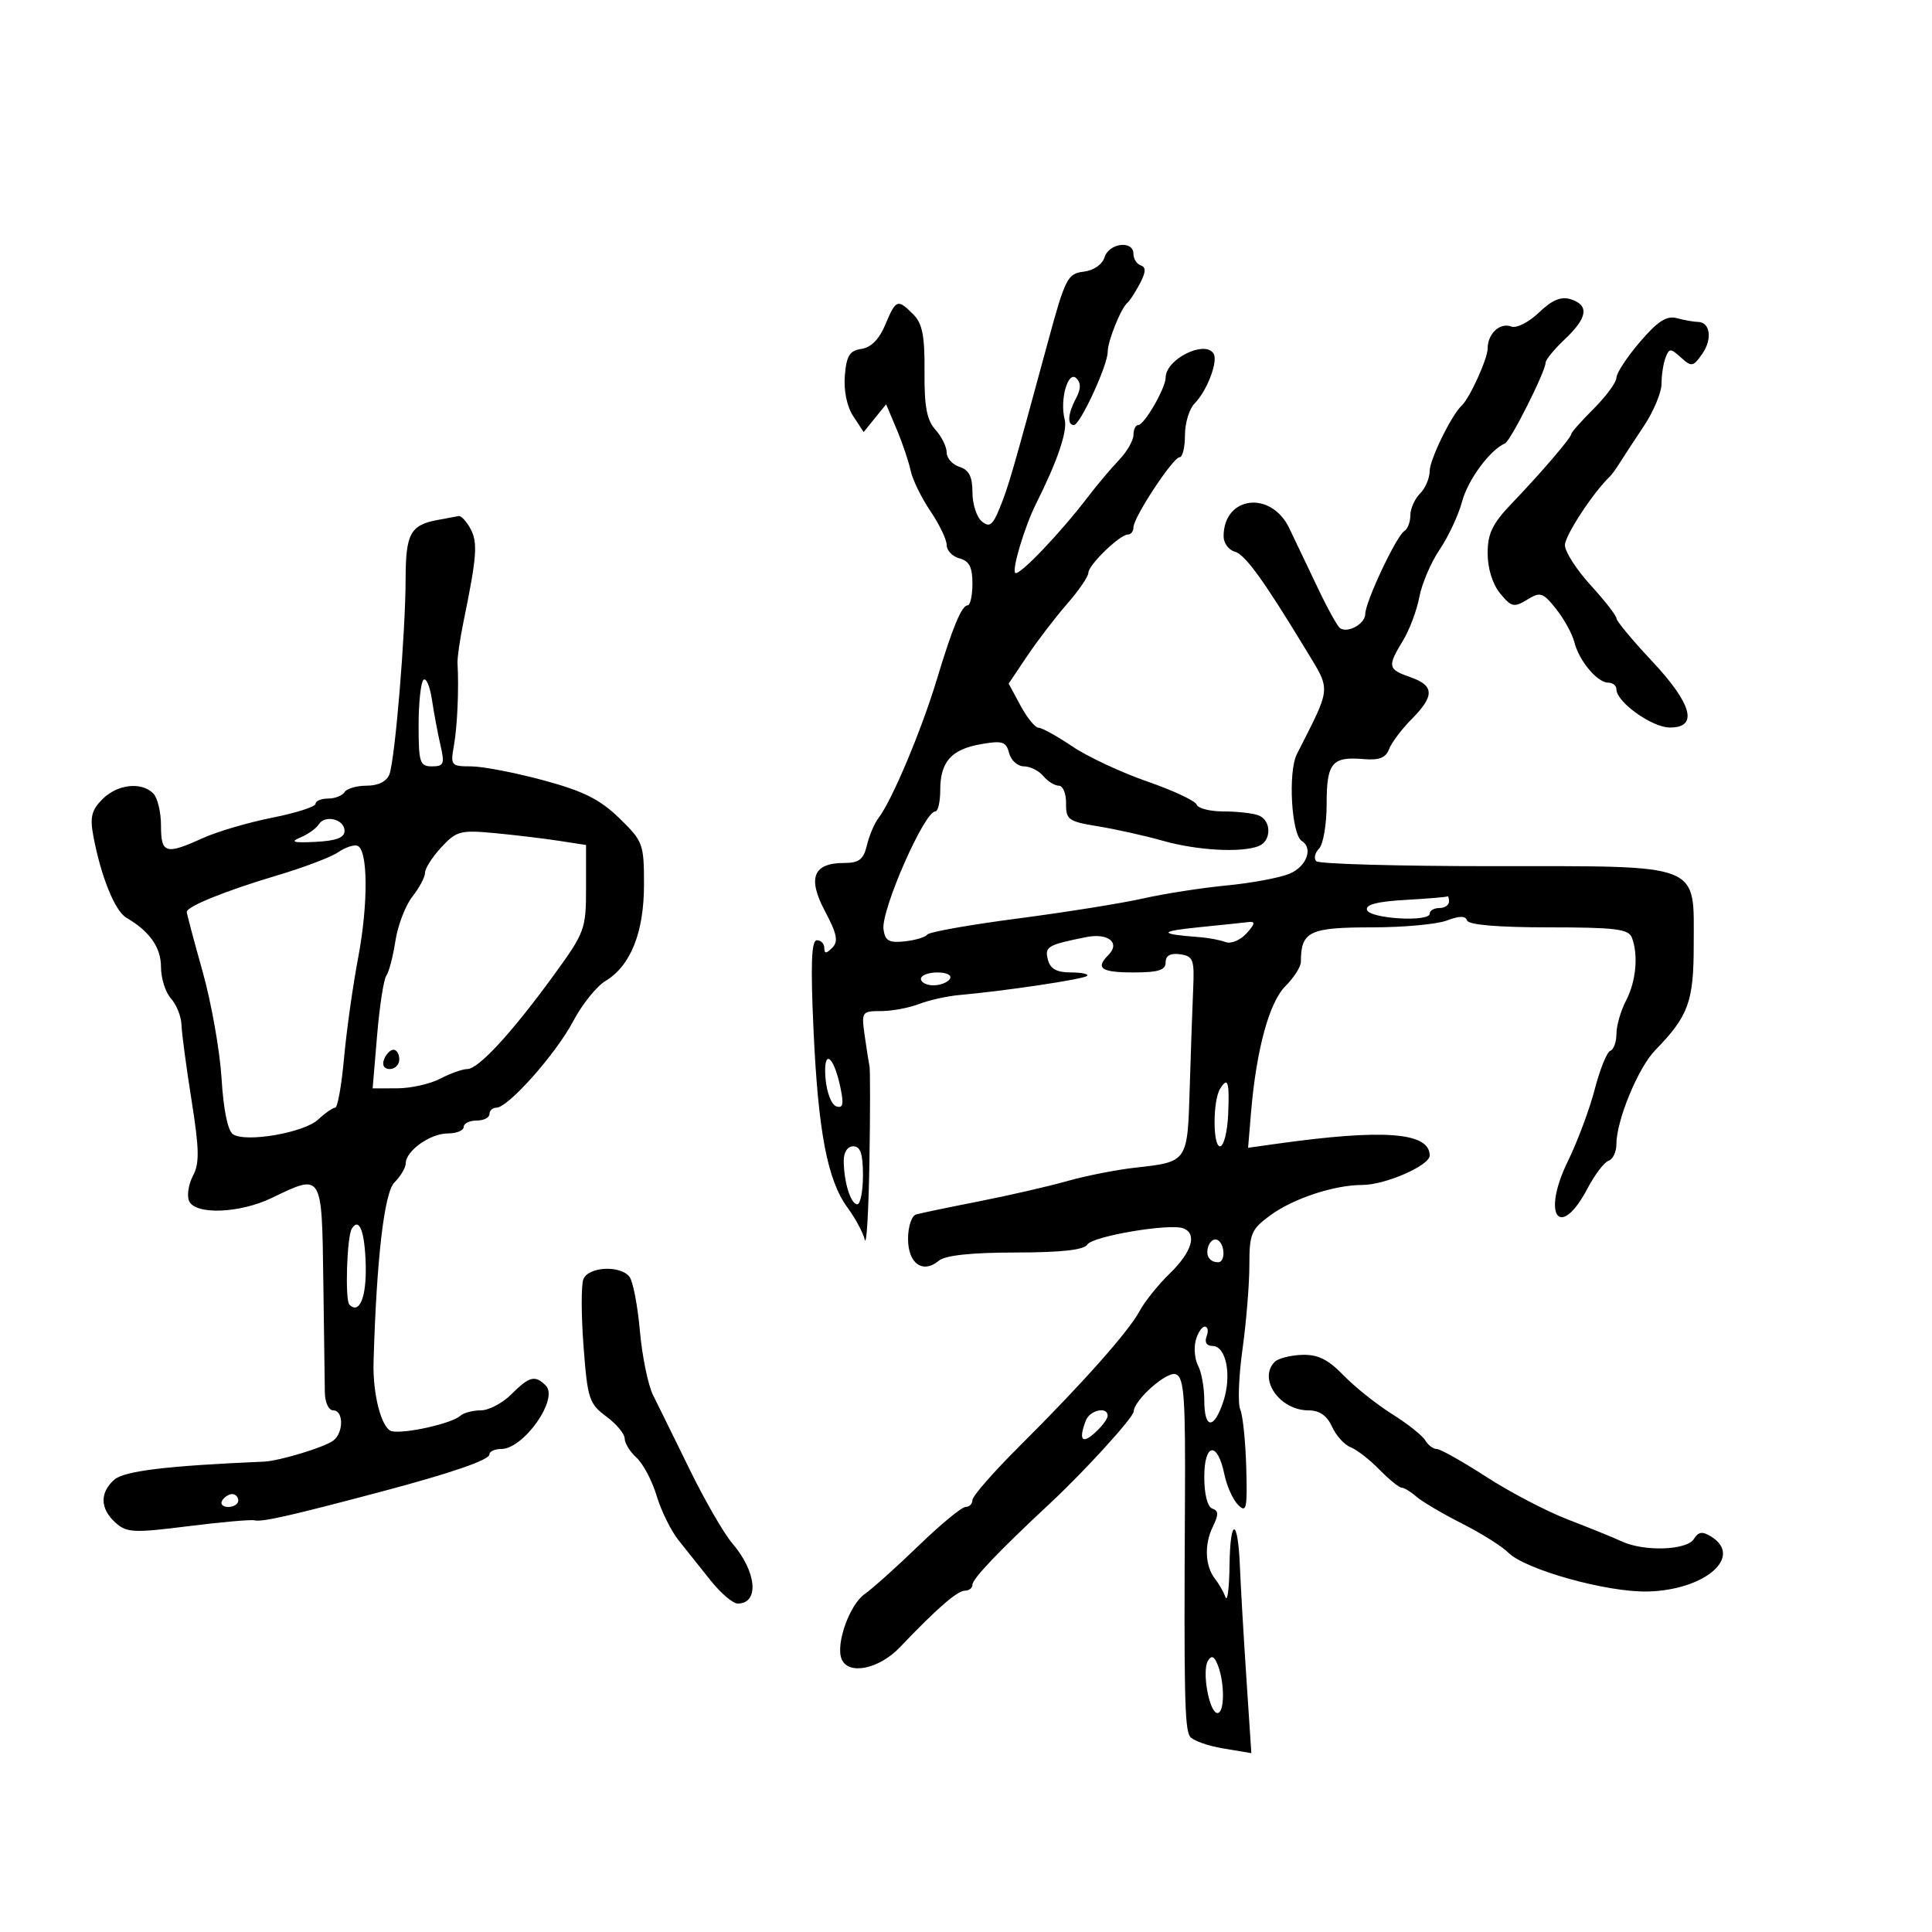 <svg xmlns="http://www.w3.org/2000/svg" width="300" height="300" viewBox="0 0 300 300" version="1.1">
	<path d="M 171.520 39.938 C 171.157 41.082, 169.817 42.004, 168.251 42.188 C 165.783 42.478, 165.398 43.235, 162.747 53 C 157.153 73.605, 156.591 75.541, 155.256 78.833 C 154.141 81.582, 153.650 81.954, 152.452 80.960 C 151.653 80.297, 151 78.266, 151 76.445 C 151 74.013, 150.469 72.966, 149 72.500 C 147.900 72.151, 147 71.143, 147 70.261 C 147 69.379, 146.213 67.787, 145.250 66.723 C 143.915 65.248, 143.514 63.107, 143.558 57.703 C 143.604 52.147, 143.226 50.226, 141.808 48.808 C 139.374 46.374, 139.120 46.469, 137.466 50.428 C 136.529 52.670, 135.249 53.968, 133.767 54.178 C 131.931 54.439, 131.440 55.227, 131.185 58.326 C 130.994 60.647, 131.507 63.125, 132.488 64.622 L 134.106 67.091 135.851 64.935 L 137.597 62.780 139.226 66.640 C 140.122 68.763, 141.101 71.658, 141.402 73.073 C 141.703 74.488, 143.086 77.321, 144.475 79.368 C 145.864 81.414, 147 83.786, 147 84.638 C 147 85.490, 147.900 86.423, 149 86.710 C 150.503 87.103, 151 88.074, 151 90.617 C 151 92.477, 150.660 94, 150.244 94 C 149.333 94, 147.896 97.463, 145.472 105.500 C 143.092 113.395, 138.492 124.327, 136.427 127 C 135.790 127.825, 134.975 129.738, 134.615 131.250 C 134.091 133.456, 133.397 134, 131.103 134 C 126.273 134, 125.350 136.298, 128.099 141.481 C 129.971 145.010, 130.207 146.193, 129.232 147.168 C 128.291 148.109, 128 148.116, 128 147.200 C 128 146.540, 127.480 146, 126.844 146 C 125.996 146, 125.856 149.667, 126.317 159.804 C 127.041 175.718, 128.478 183.262, 131.592 187.500 C 132.804 189.150, 134.015 191.400, 134.282 192.500 C 134.549 193.600, 134.873 188.200, 135.002 180.500 C 135.131 172.800, 135.135 166.050, 135.011 165.500 C 134.887 164.950, 134.550 162.813, 134.261 160.750 C 133.753 157.118, 133.833 157, 136.803 157 C 138.490 157, 141.137 156.509, 142.685 155.908 C 144.233 155.308, 147.075 154.676, 149 154.504 C 156.207 153.860, 168.285 152.048, 168.800 151.534 C 169.093 151.240, 167.961 151, 166.283 151 C 164.092 151, 163.089 150.447, 162.719 149.035 C 162.186 146.995, 162.647 146.722, 168.655 145.516 C 172.070 144.831, 174.013 146.387, 172.113 148.287 C 170.049 150.351, 170.978 151, 176 151 C 179.876 151, 181 150.647, 181 149.430 C 181 148.375, 181.737 147.966, 183.250 148.180 C 185.277 148.468, 185.478 148.997, 185.278 153.500 C 185.155 156.250, 184.915 163.153, 184.743 168.840 C 184.390 180.521, 184.474 180.398, 176.230 181.321 C 173.331 181.645, 168.606 182.578, 165.730 183.393 C 162.853 184.209, 156.675 185.628, 152 186.548 C 147.325 187.467, 142.938 188.381, 142.250 188.578 C 141.563 188.776, 141 190.478, 141 192.362 C 141 196.208, 143.286 197.837, 145.780 195.767 C 146.795 194.925, 150.795 194.496, 157.697 194.489 C 164.808 194.481, 168.326 194.091, 168.844 193.252 C 169.648 191.952, 181.636 189.929, 183.750 190.736 C 185.927 191.568, 185.089 194.392, 181.686 197.698 C 179.875 199.457, 177.754 202.092, 176.971 203.554 C 175.257 206.757, 168.077 214.836, 158.250 224.621 C 154.262 228.591, 151 232.326, 151 232.920 C 151 233.514, 150.519 234, 149.931 234 C 149.343 234, 146.073 236.697, 142.664 239.993 C 139.255 243.289, 135.478 246.677, 134.272 247.522 C 131.930 249.162, 129.761 255.213, 130.667 257.575 C 131.665 260.175, 136.478 259.211, 139.773 255.750 C 145.446 249.791, 148.655 247, 149.833 247 C 150.475 247, 151 246.586, 151 246.079 C 151 245.147, 155.082 240.866, 163.097 233.395 C 168.457 228.399, 175.988 220.125, 176.032 219.186 C 176.116 217.364, 181.207 212.866, 182.587 213.395 C 183.881 213.892, 184.091 216.910, 183.997 233.739 C 183.834 262.860, 183.952 268.380, 184.765 269.628 C 185.169 270.248, 187.482 271.086, 189.904 271.491 L 194.308 272.228 193.525 260.364 C 193.093 253.839, 192.647 246.135, 192.532 243.245 C 192.231 235.645, 191.014 235.522, 190.921 243.083 C 190.878 246.612, 190.592 248.825, 190.287 248 C 189.981 247.175, 189.256 245.900, 188.674 245.167 C 187.121 243.208, 186.973 239.834, 188.318 237.086 C 189.243 235.197, 189.228 234.582, 188.250 234.253 C 187.497 234, 187 232.043, 187 229.333 C 187 224.026, 189.063 223.763, 190.121 228.935 C 190.490 230.743, 191.453 232.881, 192.260 233.688 C 193.549 234.978, 193.701 234.268, 193.516 227.828 C 193.400 223.797, 192.981 219.759, 192.585 218.853 C 192.189 217.947, 192.345 213.752, 192.932 209.530 C 193.520 205.309, 194 199.436, 194 196.479 C 194 191.568, 194.282 190.895, 197.250 188.718 C 200.821 186.100, 207.175 184, 211.530 184 C 215.094 184, 222 180.986, 222 179.430 C 222 175.810, 214.866 175.268, 198.151 177.618 L 193.802 178.229 194.249 172.864 C 195.066 163.051, 197.068 155.659, 199.593 153.134 C 200.917 151.810, 202 150.114, 202 149.364 C 202 144.629, 203.297 144, 213.057 144 C 217.904 144, 223.127 143.522, 224.664 142.938 C 226.636 142.188, 227.563 142.188, 227.813 142.938 C 228.037 143.611, 232.677 144, 240.476 144 C 250.779 144, 252.885 144.258, 253.393 145.582 C 254.429 148.282, 254.053 152.375, 252.494 155.364 C 251.672 156.940, 251 159.265, 251 160.531 C 251 161.797, 250.571 162.983, 250.047 163.167 C 249.523 163.350, 248.435 166.041, 247.629 169.146 C 246.823 172.251, 244.943 177.285, 243.451 180.332 C 239.320 188.768, 242.218 192.695, 246.529 184.503 C 247.645 182.383, 249.107 180.464, 249.779 180.240 C 250.450 180.017, 250.998 178.858, 250.995 177.667 C 250.987 173.992, 254.369 165.799, 257.015 163.082 C 262.189 157.771, 263 155.550, 263 146.690 C 263 133.883, 264.569 134.500, 231.978 134.500 C 217.232 134.500, 204.822 134.155, 204.400 133.733 C 203.979 133.312, 204.166 132.434, 204.817 131.783 C 205.468 131.132, 206 128.017, 206 124.859 C 206 118.448, 206.821 117.449, 211.738 117.872 C 214.148 118.080, 215.185 117.675, 215.694 116.327 C 216.074 115.322, 217.648 113.228, 219.192 111.673 C 222.785 108.056, 222.737 106.453, 219 105.150 C 215.490 103.926, 215.402 103.493, 217.849 99.480 C 218.862 97.819, 220.009 94.767, 220.397 92.699 C 220.785 90.630, 222.204 87.315, 223.550 85.332 C 224.896 83.348, 226.464 79.992, 227.034 77.872 C 227.947 74.484, 231.348 69.876, 233.693 68.852 C 234.563 68.473, 240 57.659, 240 56.310 C 240 55.861, 241.350 54.219, 243 52.662 C 246.524 49.336, 246.808 47.391, 243.906 46.470 C 242.400 45.992, 241.013 46.571, 238.966 48.533 C 237.400 50.033, 235.472 51.012, 234.682 50.708 C 232.915 50.030, 231 51.804, 231 54.119 C 231 55.710, 228.202 61.853, 226.955 62.999 C 225.399 64.430, 222 71.379, 222 73.129 C 222 74.236, 221.325 75.818, 220.500 76.643 C 219.675 77.468, 219 78.984, 219 80.012 C 219 81.041, 218.578 82.143, 218.063 82.461 C 216.826 83.225, 212 93.470, 212 95.331 C 212 96.835, 209.366 98.344, 208.104 97.564 C 207.711 97.321, 206.148 94.507, 204.631 91.311 C 203.115 88.115, 201.115 83.925, 200.187 82 C 197.344 76.101, 190 77.027, 190 83.285 C 190 84.331, 190.787 85.401, 191.750 85.663 C 193.329 86.093, 196.224 90.089, 202.730 100.821 C 206.718 107.401, 206.802 106.390, 201.378 117.104 C 199.981 119.862, 200.533 129.594, 202.143 130.588 C 203.948 131.704, 202.882 134.561, 200.250 135.666 C 198.738 136.301, 194.350 137.121, 190.500 137.490 C 186.650 137.858, 180.800 138.769, 177.500 139.513 C 174.200 140.258, 165.425 141.660, 158 142.630 C 150.575 143.599, 144.269 144.721, 143.987 145.121 C 143.705 145.522, 142.130 145.996, 140.487 146.175 C 138.058 146.439, 137.442 146.094, 137.190 144.326 C 136.772 141.388, 143.521 126, 145.227 126 C 145.652 126, 146 124.511, 146 122.691 C 146 118.288, 147.708 116.362, 152.328 115.551 C 155.651 114.969, 156.227 115.152, 156.695 116.940 C 156.991 118.073, 158.026 119, 158.994 119 C 159.963 119, 161.315 119.675, 162 120.500 C 162.685 121.325, 163.770 122, 164.412 122 C 165.054 122, 165.561 123.237, 165.539 124.750 C 165.503 127.283, 165.894 127.564, 170.500 128.310 C 173.250 128.756, 177.790 129.768, 180.588 130.560 C 185.879 132.057, 192.690 132.440, 195.418 131.393 C 197.464 130.608, 197.464 127.392, 195.418 126.607 C 194.548 126.273, 192.111 126, 190.002 126 C 187.892 126, 186.008 125.524, 185.814 124.941 C 185.620 124.359, 182.167 122.741, 178.141 121.347 C 174.115 119.952, 168.883 117.504, 166.515 115.906 C 164.147 114.308, 161.784 113, 161.262 113 C 160.741 113, 159.485 111.458, 158.470 109.574 L 156.625 106.148 159.532 101.824 C 161.131 99.446, 163.915 95.811, 165.720 93.747 C 167.524 91.683, 169 89.524, 169 88.949 C 169 87.732, 173.889 83, 175.146 83 C 175.616 83, 176 82.500, 176 81.890 C 176 80.344, 182.151 71, 183.168 71 C 183.626 71, 184 69.457, 184 67.571 C 184 65.686, 184.673 63.470, 185.496 62.647 C 187.416 60.727, 189.182 56.103, 188.448 54.916 C 187.101 52.736, 181 55.787, 181 58.641 C 181 60.257, 177.689 65.986, 176.750 65.994 C 176.338 65.997, 176 66.695, 176 67.545 C 176 68.395, 174.988 70.150, 173.750 71.444 C 172.512 72.739, 170.375 75.273, 169 77.075 C 164.621 82.816, 158.216 89.519, 157.643 88.961 C 157.103 88.436, 159.123 81.722, 160.869 78.237 C 164.220 71.551, 165.792 66.921, 165.322 65.124 C 164.525 62.076, 165.850 57.450, 167.148 58.748 C 167.864 59.464, 167.847 60.417, 167.093 61.827 C 165.822 64.201, 165.677 66, 166.756 66 C 167.717 66, 172 56.734, 172 54.655 C 172 52.964, 174.073 47.811, 175.080 47 C 175.421 46.725, 176.282 45.397, 176.994 44.048 C 177.938 42.257, 177.978 41.493, 177.143 41.214 C 176.515 41.005, 176 40.196, 176 39.417 C 176 37.278, 172.224 37.718, 171.520 39.938 M 254.645 53.101 C 252.640 55.444, 251 57.939, 251 58.647 C 251 59.354, 249.425 61.508, 247.500 63.433 C 245.575 65.358, 244 67.127, 244 67.364 C 244 67.941, 239.370 73.349, 234.750 78.169 C 231.744 81.305, 231 82.844, 231 85.930 C 231 88.255, 231.766 90.713, 232.935 92.139 C 234.680 94.268, 235.091 94.365, 237.127 93.122 C 239.190 91.861, 239.576 91.985, 241.631 94.562 C 242.867 96.112, 244.141 98.427, 244.462 99.706 C 245.190 102.606, 248.027 106, 249.722 106 C 250.425 106, 251 106.472, 251 107.048 C 251 109.001, 256.484 112.937, 259.250 112.968 C 263.766 113.020, 262.785 109.334, 256.500 102.635 C 253.475 99.410, 251 96.430, 251 96.012 C 251 95.595, 249.200 93.284, 247 90.877 C 244.800 88.470, 243 85.665, 243 84.644 C 243 83.162, 247.398 76.449, 249.974 74 C 250.263 73.725, 250.950 72.780, 251.500 71.900 C 252.050 71.019, 253.738 68.441, 255.250 66.169 C 256.762 63.898, 258 60.943, 258 59.602 C 258 58.261, 258.281 56.432, 258.624 55.539 C 259.196 54.046, 259.391 54.044, 261.022 55.520 C 262.664 57.006, 262.913 56.963, 264.323 54.949 C 265.932 52.652, 265.570 50.009, 263.643 49.986 C 263.014 49.979, 261.553 49.718, 260.395 49.408 C 258.791 48.977, 257.424 49.855, 254.645 53.101 M 68 80.732 C 63.730 81.517, 63.001 82.846, 62.984 89.872 C 62.963 98.412, 61.338 117.983, 60.462 120.250 C 60.039 121.346, 58.727 122, 56.952 122 C 55.393 122, 53.840 122.450, 53.500 123 C 53.160 123.550, 52.009 124, 50.941 124 C 49.873 124, 49 124.367, 49 124.817 C 49 125.266, 45.967 126.236, 42.260 126.973 C 38.554 127.709, 33.716 129.132, 31.510 130.134 C 25.717 132.766, 25 132.553, 25 128.200 C 25 126.110, 24.460 123.860, 23.800 123.200 C 21.952 121.352, 18.226 121.774, 15.906 124.094 C 14.214 125.786, 13.944 126.888, 14.498 129.844 C 15.668 136.087, 17.841 141.456, 19.620 142.500 C 23.264 144.638, 25 147.113, 25 150.171 C 25 151.915, 25.699 154.115, 26.554 155.059 C 27.408 156.004, 28.141 157.839, 28.181 159.138 C 28.222 160.437, 28.925 165.708, 29.743 170.851 C 30.945 178.409, 30.991 180.649, 29.982 182.533 C 29.296 183.816, 29.005 185.570, 29.336 186.433 C 30.199 188.683, 37.166 188.450, 42.236 186 C 50.066 182.217, 49.974 182.069, 50.202 198.750 C 50.313 206.863, 50.421 214.738, 50.442 216.250 C 50.464 217.774, 51.042 219, 51.740 219 C 53.369 219, 53.376 222.472, 51.750 223.697 C 50.375 224.734, 43.371 226.861, 41 226.962 C 25.952 227.602, 19.289 228.405, 17.750 229.764 C 15.467 231.781, 15.530 234.265, 17.920 236.427 C 19.660 238.002, 20.712 238.055, 29.170 236.995 C 34.301 236.351, 38.950 235.938, 39.500 236.076 C 40.683 236.374, 45.099 235.373, 59.500 231.544 C 70.205 228.697, 76 226.693, 76 225.838 C 76 225.377, 76.822 225, 77.826 225 C 81.314 225, 86.801 217.201, 84.753 215.153 C 83.082 213.482, 82.206 213.703, 79.409 216.500 C 78.034 217.875, 75.895 219, 74.655 219 C 73.415 219, 71.972 219.388, 71.450 219.862 C 70.151 221.040, 62.878 222.673, 60.850 222.242 C 59.273 221.907, 57.859 216.570, 58.005 211.500 C 58.467 195.478, 59.664 185.184, 61.250 183.603 C 62.212 182.643, 63 181.314, 63 180.651 C 63 178.718, 66.805 176, 69.511 176 C 70.880 176, 72 175.550, 72 175 C 72 174.450, 72.900 174, 74 174 C 75.100 174, 76 173.550, 76 173 C 76 172.450, 76.490 172, 77.089 172 C 78.906 172, 86.340 163.626, 89 158.582 C 90.375 155.976, 92.625 153.165, 94 152.337 C 97.931 149.969, 100 144.799, 100 137.342 C 100 131.028, 99.847 130.617, 96.155 127.034 C 93.140 124.109, 90.587 122.838, 84.337 121.151 C 79.952 119.968, 74.912 119, 73.137 119 C 70.043 119, 69.933 118.865, 70.489 115.750 C 71.015 112.794, 71.275 106.813, 71.042 103 C 70.992 102.175, 71.414 99.250, 71.980 96.500 C 74.040 86.490, 74.210 84.261, 73.077 82.144 C 72.446 80.965, 71.608 80.061, 71.215 80.136 C 70.822 80.211, 69.375 80.479, 68 80.732 M 65.750 105.577 C 65.338 105.993, 65 109.183, 65 112.667 C 65 118.414, 65.192 119, 67.079 119 C 68.914 119, 69.070 118.617, 68.404 115.750 C 67.988 113.963, 67.390 110.772, 67.074 108.660 C 66.758 106.549, 66.162 105.161, 65.750 105.577 M 49.491 128.015 C 49.108 128.634, 47.829 129.547, 46.648 130.044 C 44.995 130.739, 45.537 130.896, 49 130.724 C 52.215 130.564, 53.500 130.075, 53.500 129.014 C 53.500 127.206, 50.459 126.448, 49.491 128.015 M 68.533 131.559 C 67.140 133.062, 66 134.841, 66 135.511 C 66 136.182, 65.115 137.855, 64.033 139.230 C 62.952 140.606, 61.765 143.704, 61.397 146.115 C 61.028 148.527, 60.395 150.950, 59.990 151.500 C 59.584 152.050, 58.940 156.213, 58.558 160.750 L 57.863 169 61.681 168.994 C 63.782 168.990, 66.789 168.315, 68.364 167.494 C 69.940 166.672, 71.834 166, 72.574 166 C 74.294 166, 79.460 160.395, 85.920 151.521 C 90.821 144.789, 91 144.308, 91 137.876 L 91 131.210 86.750 130.555 C 84.412 130.194, 79.927 129.658, 76.783 129.362 C 71.504 128.867, 70.872 129.035, 68.533 131.559 M 52.481 132.351 C 51.392 133.101, 47.125 134.718, 43 135.944 C 35.076 138.300, 29 140.755, 29 141.601 C 29 141.880, 30.108 146.048, 31.462 150.863 C 32.815 155.678, 34.140 163.149, 34.404 167.465 C 34.705 172.374, 35.375 175.622, 36.193 176.141 C 38.244 177.443, 47.209 175.883, 49.399 173.843 C 50.487 172.829, 51.680 172, 52.051 172 C 52.421 172, 53.039 168.531, 53.423 164.291 C 53.807 160.050, 54.792 153.044, 55.613 148.720 C 57.209 140.304, 57.146 131.868, 55.481 131.322 C 54.921 131.138, 53.571 131.601, 52.481 132.351 M 218.183 139.742 C 213.843 139.987, 211.991 140.474, 212.266 141.297 C 212.722 142.667, 222 143.216, 222 141.873 C 222 141.393, 222.675 141, 223.500 141 C 224.325 141, 225 140.550, 225 140 C 225 139.450, 224.887 139.087, 224.750 139.193 C 224.613 139.299, 221.657 139.546, 218.183 139.742 M 186 144 C 179.903 144.614, 179.943 145.053, 186.136 145.506 C 187.586 145.612, 189.456 145.961, 190.292 146.282 C 191.136 146.606, 192.590 146.006, 193.561 144.933 C 194.876 143.479, 194.962 143.043, 193.905 143.173 C 193.132 143.268, 189.575 143.640, 186 144 M 143 152 C 143 152.550, 143.873 153, 144.941 153 C 146.009 153, 147.160 152.550, 147.500 152 C 147.851 151.433, 147.010 151, 145.559 151 C 144.152 151, 143 151.450, 143 152 M 59.638 164.500 C 59.288 165.414, 59.637 166, 60.531 166 C 61.339 166, 62 165.325, 62 164.500 C 62 163.675, 61.598 163, 61.107 163 C 60.616 163, 59.955 163.675, 59.638 164.500 M 128.183 167.423 C 128.359 169.601, 129.103 171.544, 129.855 171.791 C 130.904 172.136, 131.050 171.474, 130.500 168.868 C 129.424 163.767, 127.806 162.758, 128.183 167.423 M 189.451 169.080 C 188.319 170.911, 188.312 178, 189.442 178 C 190.024 177.999, 190.595 175.749, 190.711 173 C 190.924 167.941, 190.661 167.122, 189.451 169.080 M 131.014 180.250 C 131.034 183.561, 132.105 187, 133.117 187 C 133.602 187, 134 184.975, 134 182.500 C 134 179.167, 133.611 178, 132.500 178 C 131.607 178, 131.006 178.911, 131.014 180.250 M 54.627 190.794 C 53.861 192.033, 53.551 201.884, 54.255 202.589 C 55.810 204.144, 56.921 201.435, 56.789 196.410 C 56.652 191.213, 55.776 188.936, 54.627 190.794 M 187.674 193.408 C 187.111 194.874, 187.759 196, 189.167 196 C 190.283 196, 190.234 193.263, 189.105 192.565 C 188.612 192.260, 187.968 192.640, 187.674 193.408 M 90.582 198.647 C 90.235 199.552, 90.248 204.238, 90.612 209.060 C 91.226 217.195, 91.480 217.979, 94.137 219.943 C 95.712 221.107, 97 222.652, 97 223.375 C 97 224.098, 97.831 225.442, 98.847 226.361 C 99.862 227.280, 101.262 229.932, 101.958 232.254 C 102.654 234.576, 104.185 237.687, 105.361 239.167 C 106.538 240.646, 108.784 243.464, 110.354 245.429 C 111.924 247.393, 113.810 249, 114.545 249 C 117.948 249, 117.508 244.067, 113.712 239.648 C 112.422 238.147, 109.448 233, 107.104 228.210 C 104.759 223.419, 102.201 218.226, 101.420 216.668 C 100.638 215.110, 99.713 210.610, 99.363 206.668 C 99.014 202.726, 98.284 198.938, 97.741 198.250 C 96.294 196.416, 91.333 196.691, 90.582 198.647 M 185.668 208.162 C 185.357 209.351, 185.530 211.121, 186.051 212.096 C 186.573 213.071, 187 215.473, 187 217.434 C 187 221.946, 188.505 222.030, 189.967 217.601 C 191.294 213.578, 190.399 209, 188.285 209 C 187.363 209, 187.008 208.422, 187.362 207.500 C 187.678 206.675, 187.554 206, 187.085 206 C 186.617 206, 185.979 206.973, 185.668 208.162 M 197.955 211.450 C 195.302 214.089, 198.693 219, 203.168 219 C 204.883 219, 206.044 219.801, 206.831 221.528 C 207.464 222.919, 208.761 224.355, 209.713 224.720 C 210.664 225.085, 212.678 226.647, 214.188 228.192 C 215.697 229.736, 217.250 231, 217.638 231 C 218.025 231, 219.053 231.625, 219.921 232.388 C 220.790 233.152, 223.975 235.031, 227 236.566 C 230.025 238.100, 233.263 240.130, 234.196 241.078 C 236.794 243.717, 249.515 247.274, 255.833 247.129 C 264.719 246.924, 270.743 241.733, 265.722 238.607 C 264.348 237.752, 263.733 237.836, 263.022 238.977 C 261.927 240.734, 255.310 240.961, 251.859 239.361 C 250.562 238.760, 246.800 237.232, 243.500 235.966 C 240.200 234.701, 234.486 231.716, 230.803 229.333 C 227.120 226.950, 223.655 225, 223.103 225 C 222.551 225, 221.740 224.390, 221.300 223.646 C 220.860 222.901, 218.553 221.073, 216.173 219.584 C 213.793 218.096, 210.401 215.390, 208.635 213.572 C 206.209 211.073, 204.629 210.294, 202.167 210.383 C 200.375 210.447, 198.480 210.928, 197.955 211.450 M 168.607 220.582 C 167.462 223.565, 168.002 224.308, 170 222.500 C 171.100 221.505, 172 220.310, 172 219.845 C 172 218.347, 169.234 218.948, 168.607 220.582 M 34.500 233 C 34.160 233.550, 34.584 234, 35.441 234 C 36.298 234, 37 233.550, 37 233 C 37 232.450, 36.577 232, 36.059 232 C 35.541 232, 34.840 232.450, 34.500 233 M 187.573 257.881 C 186.592 259.469, 187.776 266, 189.045 266 C 190.161 266, 190.197 261.362, 189.102 258.566 C 188.551 257.159, 188.135 256.973, 187.573 257.881" stroke="none" fill="black" fill-rule="evenodd"/>
</svg>